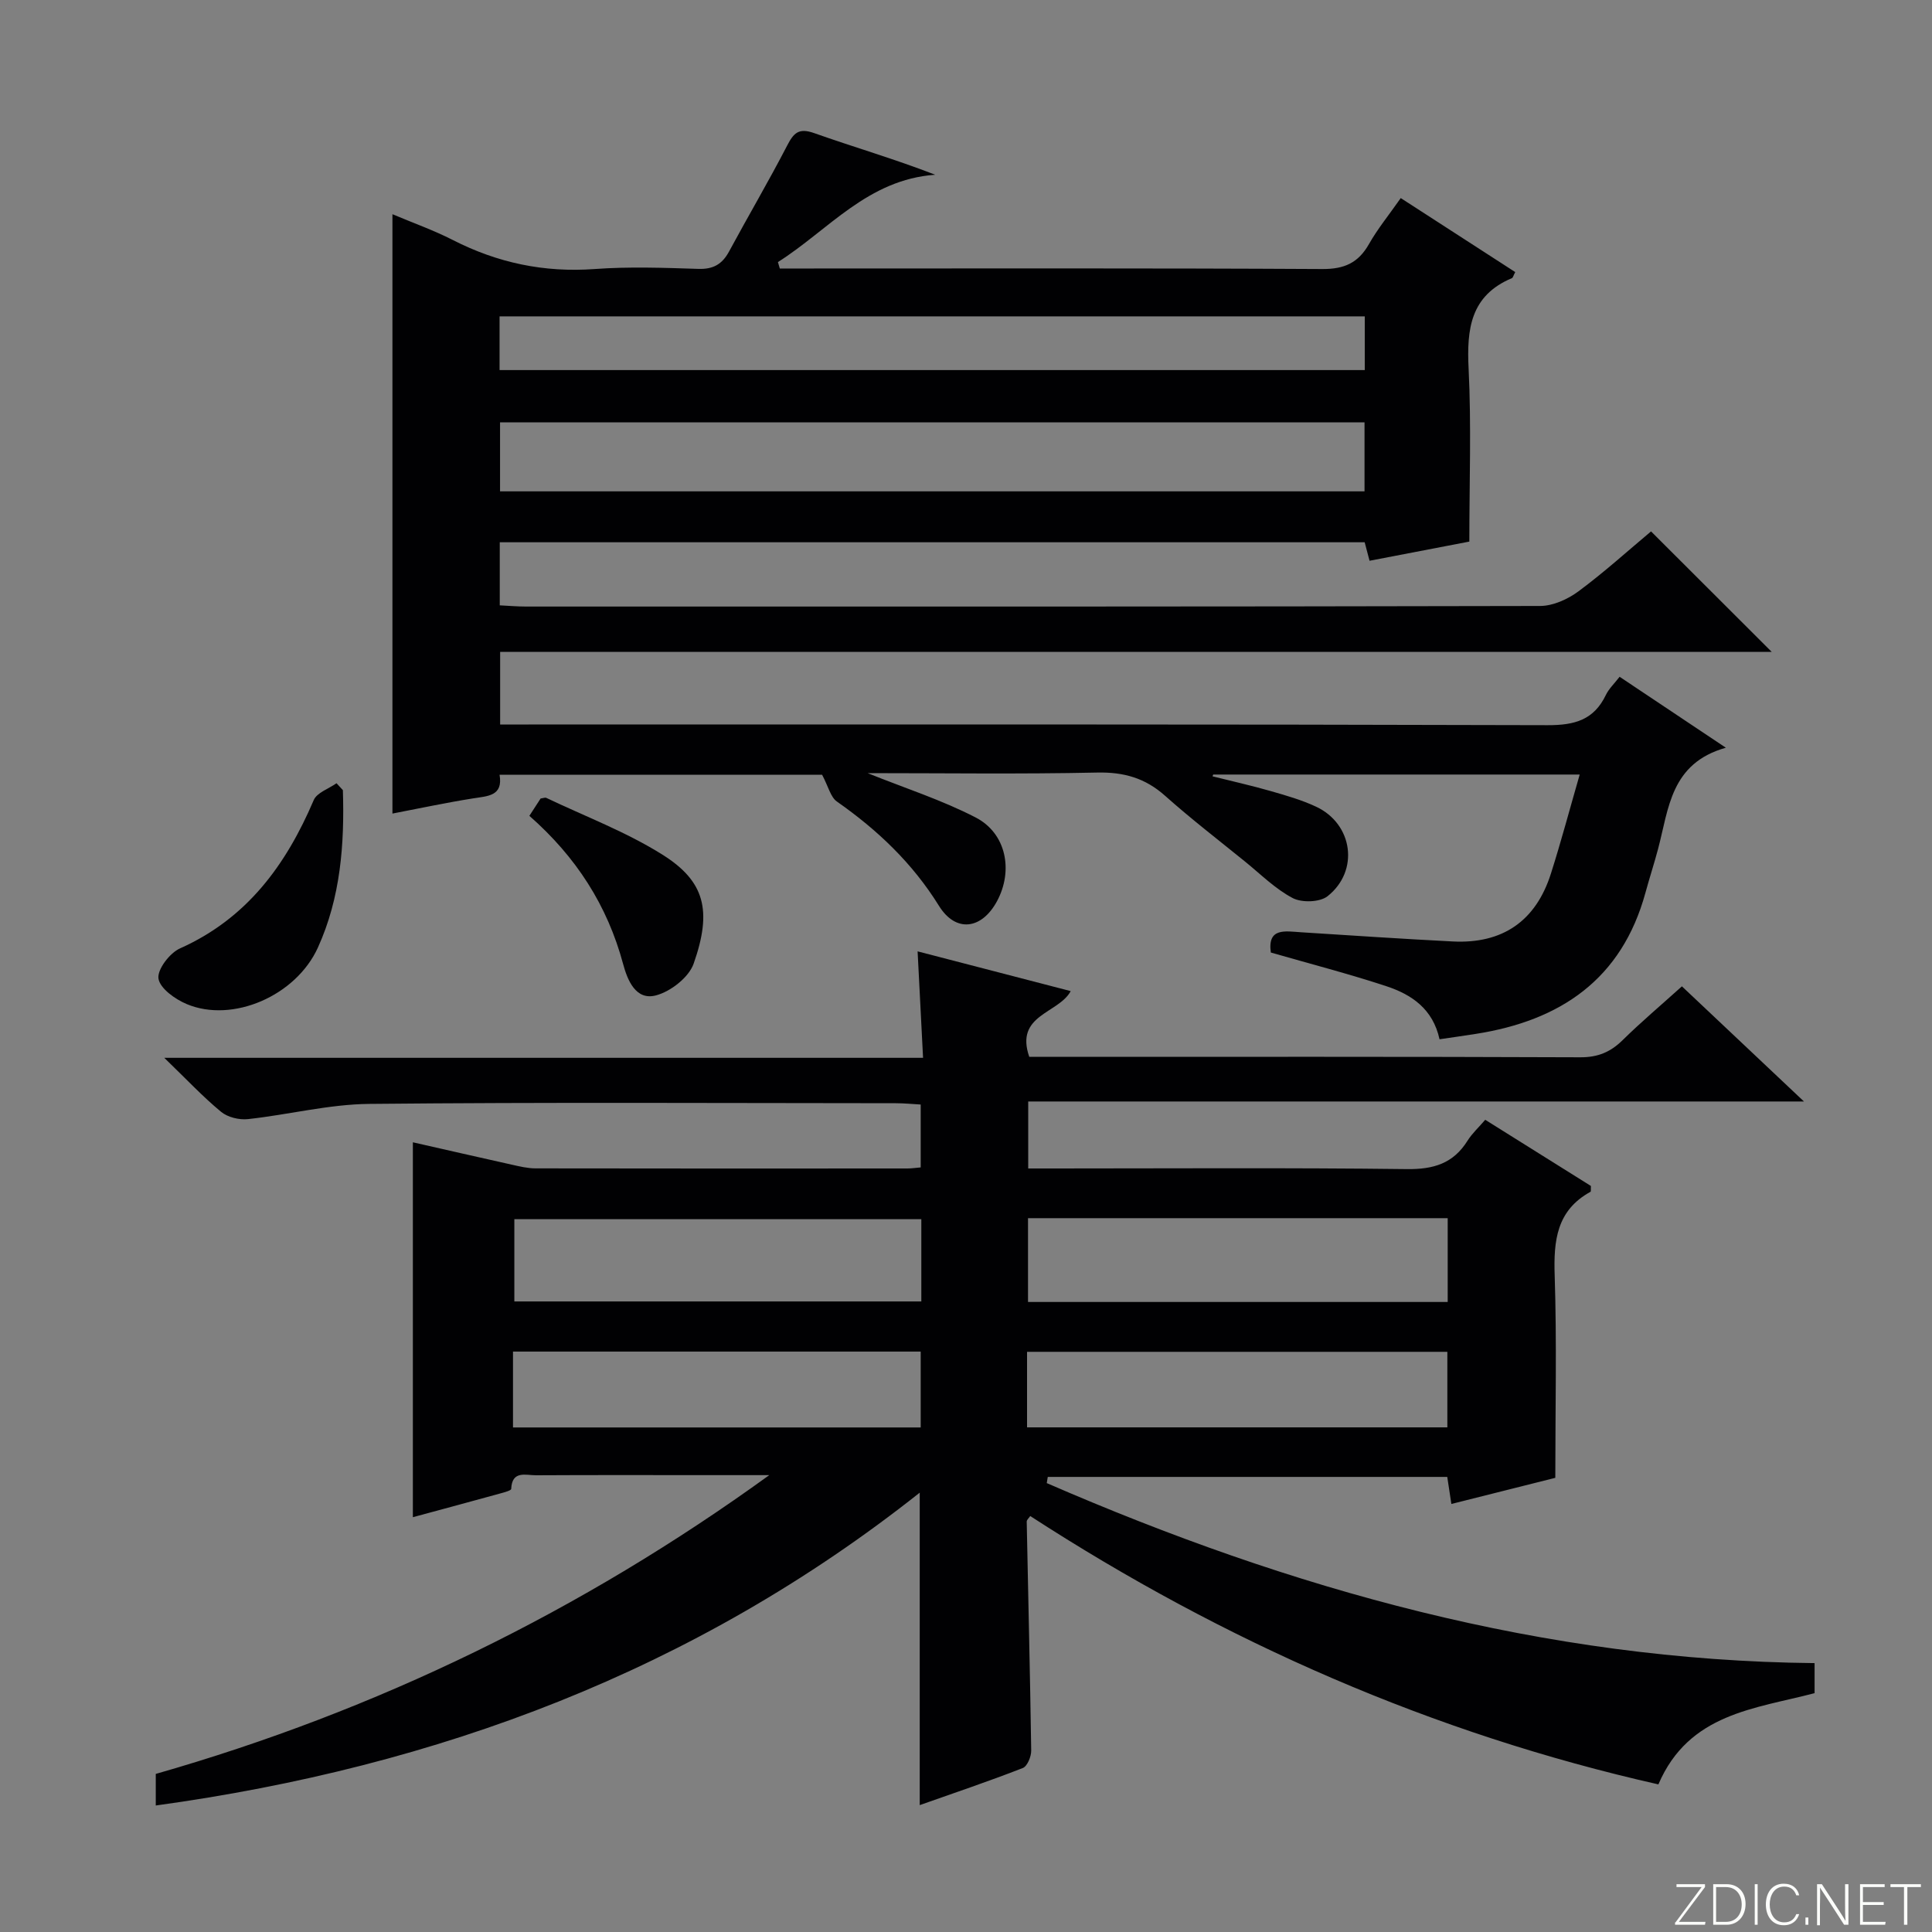 <svg enable-background="new 0 0 400 400" viewBox="0 0 400 400" xmlns="http://www.w3.org/2000/svg"><rect x="0" y="0" width="400" height="400" fill="#808080" stroke="none"/><g fill="#fbfcfa"><path d="m346.9 398 5.4-7.3h-5.2v-.6h5.9v.6l-5.4 7.2h5.5l-.1.6h-6.2v-.5z"/><path d="m354.7 390.1h2.8c2.3 0 3.9 1.6 3.9 4.1s-1.6 4.3-3.9 4.3h-2.8zm.6 7.8h2c2.2 0 3.3-1.6 3.3-3.6 0-1.8-1-3.6-3.3-3.6h-2z"/><path d="m363.9 390.1v8.4h-.6v-8.4z"/><path d="m372.5 396.3c-.4 1.3-1.4 2.3-3.2 2.3-2.4 0-3.7-1.9-3.7-4.3 0-2.3 1.2-4.3 3.7-4.3 1.8 0 2.9 1 3.2 2.4h-.6c-.4-1.1-1.1-1.8-2.5-1.8-2.1 0-3 1.9-3 3.7s.9 3.7 3 3.7c1.4 0 2.1-.7 2.5-1.7z"/><path d="m373.8 398.5v-1.5h.6v1.5z"/><path d="m376.2 398.5v-8.4h1c1.3 2 4.4 6.7 4.9 7.6-.1-1.2-.1-2.4-.1-3.8v-3.8h.7v8.4h-.9c-1.2-1.9-4.4-6.8-5-7.7.1 1.1 0 2.3 0 3.9v3.9h-.6z"/><path d="m390 394.4h-4.3v3.5h4.7l-.1.6h-5.2v-8.4h5.1v.6h-4.5v3.1h4.3v.7z"/><path d="m394.2 390.7h-2.8v-.6h6.3v.6h-2.8v7.8h-.7z"/></g><path d="m32.25 373.81c0-2.14 0-4.25 0-6.54 45.86-13.11 88.11-33.69 127.02-61.86-4.1 0-8.2 0-12.3 0-12 0-24-.04-35.99.03-2.08.01-4.98-1.07-5.14 2.82-.01.33-1.35.69-2.11.9-6.05 1.67-12.11 3.3-18.25 4.96 0-25.87 0-51.41 0-77.62 6.77 1.53 13.63 3.11 20.51 4.64 1.61.36 3.27.76 4.9.76 25.66.05 51.32.03 76.99.02.81 0 1.61-.12 2.74-.22 0-4.25 0-8.34 0-13.02-1.66-.09-3.42-.27-5.18-.27-36.33-.02-72.66-.22-108.98.14-8.38.08-16.73 2.24-25.12 3.15-1.82.2-4.21-.38-5.58-1.52-3.8-3.14-7.19-6.77-11.75-11.17h157.1c-.38-7.53-.74-14.54-1.13-22.04 10.75 2.79 21.13 5.48 31.7 8.23-2.53 4.67-11.62 4.86-8.58 13.61h5.12c36.33 0 72.66-.06 108.98.09 3.67.01 6.27-1.1 8.79-3.59 3.78-3.72 7.85-7.15 12.23-11.1 8.18 7.72 16.22 15.3 25.27 23.84-54.22 0-107.18 0-160.61 0v13.87h5.4c24.33 0 48.66-.17 72.99.13 5.51.07 9.61-1.15 12.56-5.87.95-1.52 2.34-2.78 3.67-4.34 7.43 4.65 14.73 9.22 21.88 13.7-.04.64.05 1.13-.09 1.21-7.01 3.85-7.65 10.1-7.41 17.32.45 13.77.13 27.57.13 41.9-6.49 1.63-13.84 3.48-21.52 5.41-.32-2.08-.58-3.8-.85-5.6-27.64 0-55.18 0-82.71 0-.07.43-.14.85-.21 1.28 50.58 21.97 102.91 36.71 158.97 37.27v6.22c-12.32 3.25-26.02 4.14-32.34 18.89-46.6-10.52-89.77-29.44-130.05-55.56-.26.4-.73.78-.73 1.15.31 15.8.7 31.59.93 47.39.02 1.24-.8 3.26-1.74 3.63-6.94 2.71-14.01 5.09-21.34 7.68 0-21.61 0-42.77 0-64.69-46.55 36.87-99.83 56.75-158.17 64.77zm267.48-121.6c-29.22 0-57.97 0-86.89 0v17.35h86.89c0-5.84 0-11.41 0-17.35zm-108.98.21c-28.48 0-56.49 0-84.26 0v17.03h84.26c0-5.81 0-11.26 0-17.03zm21.89 43.1h87.02c0-5.51 0-10.59 0-15.64-29.2 0-58.07 0-87.02 0zm-106.43.02h84.41c0-5.47 0-10.54 0-15.71-28.3 0-56.29 0-84.41 0z" fill="#010103"/><path d="m179.63 160.07c7.76 3.12 15.37 5.56 22.37 9.18 6.35 3.28 7.83 11 4.42 17.33-3.18 5.89-8.55 6.56-12.02.96-5.48-8.83-12.71-15.7-21.13-21.59-1.31-.92-1.76-3.09-3.06-5.54-21.18 0-43.72 0-66.78 0 .76 4.41-2.41 4.4-5.5 4.89-5.53.88-11.01 2.05-16.68 3.14 0-41.43 0-82.29 0-124.09 4.23 1.79 8.51 3.3 12.52 5.35 9.26 4.73 18.9 6.76 29.34 6 7.13-.52 14.33-.26 21.49-.03 3.09.1 4.93-.98 6.35-3.61 3.95-7.32 8.17-14.49 12-21.88 1.36-2.63 2.38-3.77 5.62-2.62 8.22 2.91 16.6 5.34 25.06 8.62-14 .98-22.13 11.48-32.57 18.08.13.44.26.89.39 1.33h5.3c35.66 0 71.32-.09 106.99.11 4.56.03 7.47-1.25 9.69-5.17 1.79-3.16 4.12-6 6.58-9.52 8.03 5.19 15.88 10.26 23.7 15.32-.37.7-.46 1.16-.69 1.26-8.57 3.6-9.37 10.52-8.96 18.73.58 11.74.15 23.52.15 35.81-6.1 1.17-13.24 2.54-20.66 3.97-.35-1.33-.66-2.52-1.01-3.83-59.64 0-119.22 0-179.07 0v13.06c1.86.09 3.65.25 5.43.25 69.99.01 139.98.04 209.97-.12 2.67-.01 5.71-1.39 7.92-3.02 5.32-3.94 10.26-8.42 15.04-12.42 8.37 8.36 16.48 16.46 24.98 24.94-87.68 0-175.3 0-263.26 0v15.04h5.91c70.32 0 140.65-.07 210.97.14 5.59.02 9.57-1.09 12.05-6.26.62-1.29 1.75-2.34 2.84-3.76 7.06 4.72 13.93 9.3 22 14.69-11.44 3.21-11.82 12.59-14.02 20.9-.81 3.05-1.79 6.05-2.62 9.09-4.91 17.98-17.64 26.54-35.22 29.27-2.42.38-4.84.72-7.42 1.1-1.37-6.3-5.81-9.27-10.99-10.98-7.83-2.58-15.84-4.65-23.94-6.98-.73-5.23 2.99-4.4 6.33-4.19 10.45.66 20.89 1.37 31.34 1.9 10.3.52 17.19-4.21 20.32-14.05 2.1-6.6 3.88-13.31 5.96-20.51-26.01 0-50.94 0-75.88 0-.05.12-.09.25-.14.37 4.03 1.01 8.08 1.91 12.07 3.06 3.18.91 6.42 1.84 9.4 3.24 7.61 3.57 8.97 13.28 2.35 18.52-1.59 1.26-5.32 1.38-7.21.39-3.61-1.89-6.63-4.93-9.85-7.54-5.56-4.51-11.24-8.88-16.58-13.64-4.11-3.67-8.53-4.93-14.05-4.81-15.82.34-31.64.12-47.54.12zm102.88-58.34c0-5.08 0-9.77 0-14.28-59.94 0-119.45 0-178.98 0v14.28zm-179.08-25.11h179.13c0-3.95 0-7.52 0-11.12-59.88 0-119.38 0-179.13 0z" fill="#010103"/><path d="m70.99 163.59c.35 11.18-.47 22.23-5.17 32.59-4.55 10.02-17.68 15.68-27.15 11.71-2.39-1-5.54-3.23-5.86-5.28-.29-1.87 2.32-5.3 4.45-6.25 13.86-6.19 21.95-17.26 27.69-30.7.66-1.56 3.1-2.35 4.72-3.5.45.47.89.95 1.32 1.43z" fill="#010103"/><path d="m109.6 168.91c.99-1.53 1.7-2.62 2.33-3.59.55-.07.93-.24 1.17-.13 8.07 3.85 16.55 7.04 24.07 11.77 8.75 5.5 10.31 11.56 6.44 22.56-1 2.83-4.74 5.75-7.78 6.56-4.22 1.13-5.93-3.19-6.82-6.49-3.26-12.12-9.7-22.15-19.41-30.68z" fill="#010103"/></svg>